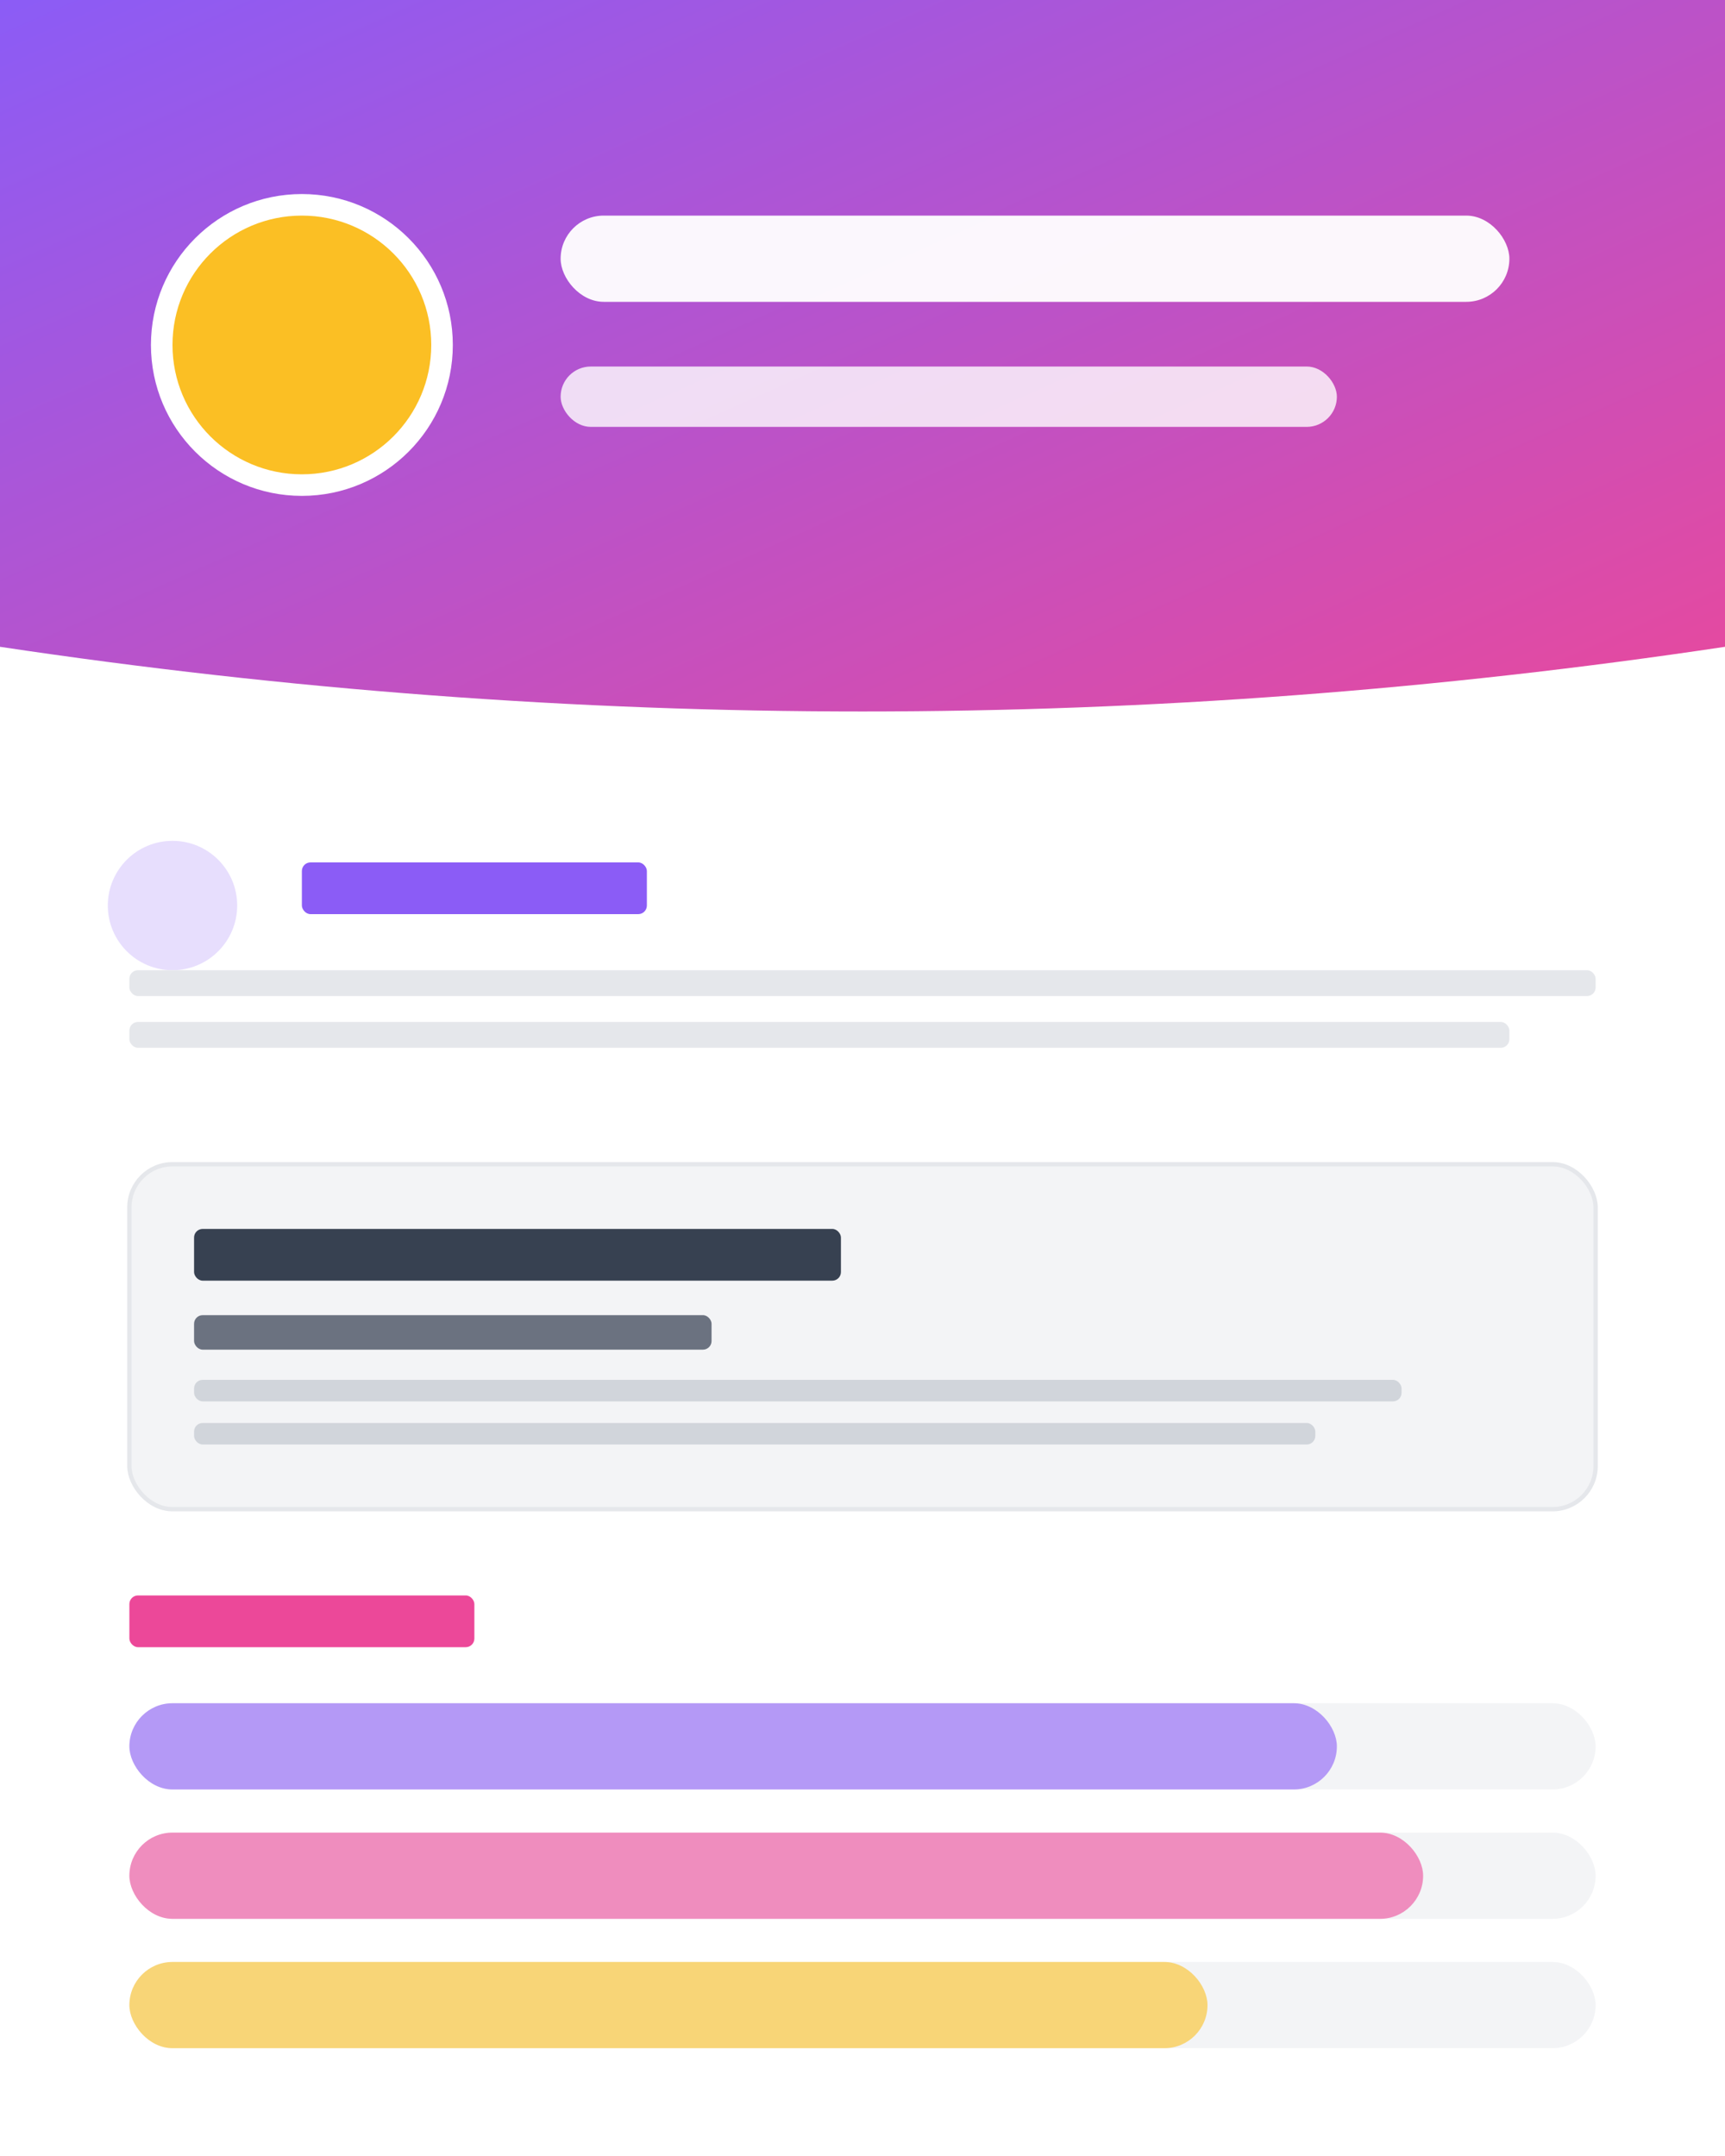 <svg viewBox="0 0 400 500" xmlns="http://www.w3.org/2000/svg">
  <!-- Background -->
  <rect width="400" height="500" fill="#ffffff"/>
  
  <!-- Creative Header Shape -->
  <path d="M 0 0 L 400 0 L 400 150 Q 200 180 0 150 Z" fill="url(#creative-gradient)"/>
  
  <!-- Gradient Definition -->
  <defs>
    <linearGradient id="creative-gradient" x1="0%" y1="0%" x2="100%" y2="100%">
      <stop offset="0%" style="stop-color:#8b5cf6;stop-opacity:1" />
      <stop offset="100%" style="stop-color:#ec4899;stop-opacity:1" />
    </linearGradient>
  </defs>
  
  <!-- Profile Circle with Border -->
  <circle cx="70" cy="80" r="35" fill="#ffffff"/>
  <circle cx="70" cy="80" r="30" fill="#fbbf24"/>
  
  <!-- Creative Name Display -->
  <rect x="130" y="50" width="220" height="20" rx="10" fill="#ffffff" opacity="0.95"/>
  <rect x="130" y="85" width="180" height="14" rx="7" fill="#ffffff" opacity="0.8"/>
  
  <!-- About Section with Icon -->
  <circle cx="40" cy="210" r="15" fill="#8b5cf6" opacity="0.2"/>
  <rect x="70" y="200" width="80" height="12" rx="2" fill="#8b5cf6"/>
  <rect x="30" y="225" width="340" height="6" rx="2" fill="#e5e7eb"/>
  <rect x="30" y="237" width="320" height="6" rx="2" fill="#e5e7eb"/>
  
  <!-- Experience Cards -->
  <rect x="30" y="270" width="340" height="80" rx="10" fill="#f3f4f6" stroke="#e5e7eb" stroke-width="1"/>
  <rect x="45" y="285" width="150" height="12" rx="2" fill="#374151"/>
  <rect x="45" y="305" width="120" height="8" rx="2" fill="#6b7280"/>
  <rect x="45" y="320" width="280" height="5" rx="2" fill="#d1d5db"/>
  <rect x="45" y="330" width="260" height="5" rx="2" fill="#d1d5db"/>
  
  <!-- Skills Visual -->
  <rect x="30" y="370" width="80" height="12" rx="2" fill="#ec4899"/>
  
  <!-- Skill Bars -->
  <rect x="30" y="395" width="340" height="20" rx="10" fill="#f3f4f6"/>
  <rect x="30" y="395" width="280" height="20" rx="10" fill="#8b5cf6" opacity="0.6"/>
  
  <rect x="30" y="425" width="340" height="20" rx="10" fill="#f3f4f6"/>
  <rect x="30" y="425" width="300" height="20" rx="10" fill="#ec4899" opacity="0.6"/>
  
  <rect x="30" y="455" width="340" height="20" rx="10" fill="#f3f4f6"/>
  <rect x="30" y="455" width="250" height="20" rx="10" fill="#fbbf24" opacity="0.6"/>
</svg>